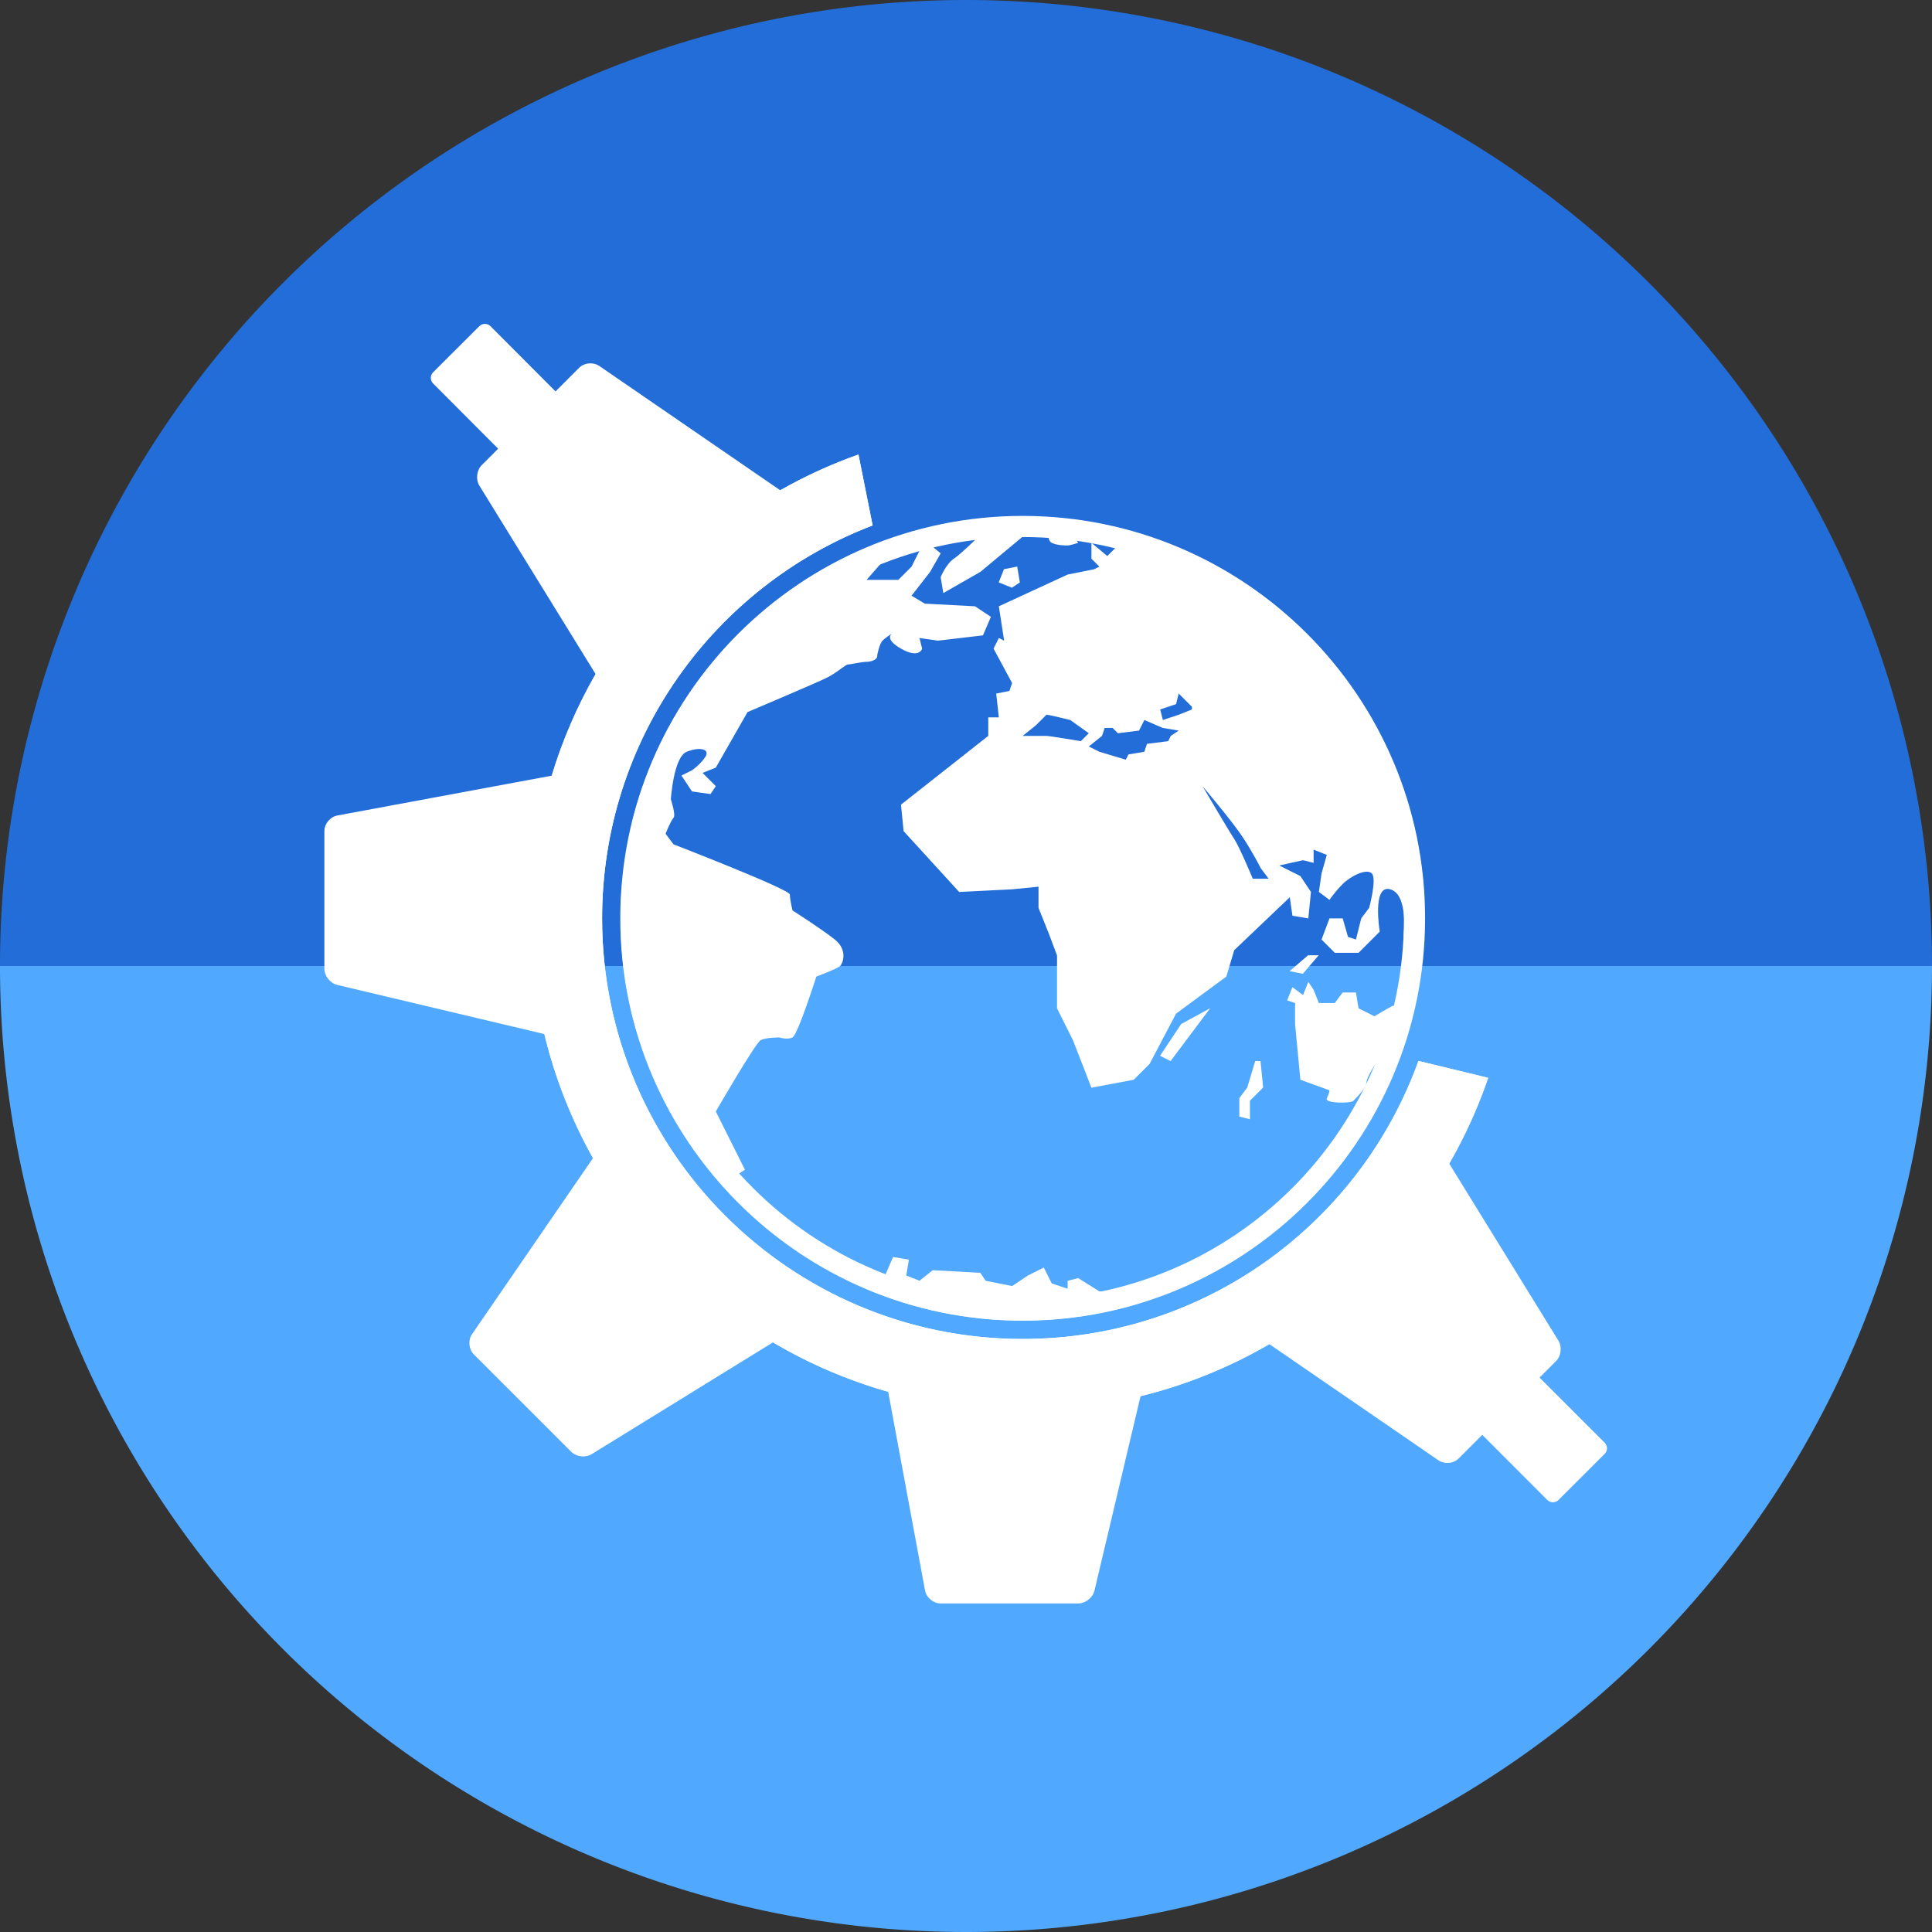 <?xml version="1.0" encoding="UTF-8" standalone="no"?>
<svg
   xmlns:dc="http://purl.org/dc/elements/1.1/"
   xmlns:cc="http://creativecommons.org/ns#"
   xmlns:rdf="http://www.w3.org/1999/02/22-rdf-syntax-ns#"
   xmlns:svg="http://www.w3.org/2000/svg"
   xmlns="http://www.w3.org/2000/svg"
   xmlns:sodipodi="http://sodipodi.sourceforge.net/DTD/sodipodi-0.dtd"
   xmlns:inkscape="http://www.inkscape.org/namespaces/inkscape"
   width="256"
   height="256"
   viewBox="0 0 256 256"
   id="svg2"
   version="1.1"
   inkscape:version="1.0 (4035a4fb49, 2020-05-01)"
   sodipodi:docname="konqueror.svg">
  <rect x="0" y="0" width="256" height="256" fill="#333333" stroke="none"/>
  <sodipodi:namedview
     inkscape:document-rotation="0"
     id="base"
     pagecolor="#ffffff"
     bordercolor="#666666"
     borderopacity="1.0"
     inkscape:pageopacity="0.0"
     inkscape:pageshadow="2"
     inkscape:zoom="3.2148438"
     inkscape:cx="128"
     inkscape:cy="128"
     inkscape:document-units="px"
     inkscape:current-layer="layer1"
     showgrid="true"
     units="px"
     inkscape:window-width="1920"
     inkscape:window-height="1048"
     inkscape:window-x="0"
     inkscape:window-y="0"
     inkscape:window-maximized="1">
    <inkscape:grid
       spacingy="5"
       spacingx="5"
       id="grid4168"
       type="xygrid" />
  </sodipodi:namedview>
  <defs
     id="defs4">
    <clipPath
       id="clipPath5002"
       clipPathUnits="userSpaceOnUse">
      <g
         id="g5004">
        <path
           style="fill:#0f9d58;fill-opacity:1;stroke:none;stroke-width:4.858;stroke-linejoin:round;stroke-miterlimit:4;stroke-dasharray:none;stroke-opacity:1"
           d="M 88.118,249.435 C 46.103,235.291 14.771,201.687 4.134,159.361 1.338,148.236 0.923,144.163 0.926,127.889 0.928,117.472 1.134,112.014 1.658,108.541 4.465,89.913 12.177,70.638 23.043,55.086 c 3.959,-5.666 8.345,-10.931 9.102,-10.926 0.328,0.002 10.489,18.31 22.579,40.683 12.09,22.373 22.375,41.335 22.854,42.136 0.479,0.802 0.925,2.441 0.99,3.643 0.343,6.316 2.524,14.21 5.642,20.423 2.954,5.887 5.065,8.733 10.435,14.067 6.714,6.67 12.889,10.286 21.732,12.729 3.166,0.874 5.105,1.05 11.575,1.05 8.826,0 12.602,-0.762 19.264,-3.887 2.046,-0.96 3.937,-1.665 4.202,-1.568 0.265,0.097 -11.056,17.665 -25.157,39.038 l -25.639,38.861 -3.094,0.112 c -2.555,0.093 -4.195,-0.258 -9.409,-2.014 z"
           id="path5006"
           inkscape:connector-curvature="0"
           transform="translate(0,796.362)" />
        <path
           style="fill:#f4b400;fill-opacity:1;stroke:none;stroke-width:4.858;stroke-linejoin:round;stroke-miterlimit:4;stroke-dasharray:none;stroke-opacity:1"
           d="m 112.36,1051.517 c -10.001,-1.45 -12.156,-1.82 -12.532,-2.156 -0.249,-0.222 1.738,-3.748 4.55,-8.072 7.166,-11.021 49.772,-74.648 50.259,-75.055 3.575,-2.992 8.635,-8.041 10.575,-10.554 3.362,-4.353 7.558,-12.914 9.065,-18.494 6.193,-22.925 -2.593,-47.152 -21.7,-59.837 l -2.961,-1.966 17.025,0.296 c 9.364,0.163 31.17,0.434 48.459,0.603 l 31.435,0.307 1.546,4.189 c 2.246,6.086 4.678,15.095 5.935,21.982 1.525,8.36 1.925,28.859 0.739,37.828 -3.08,23.278 -12.813,45.72 -27.802,64.106 -20.476,25.117 -51.46,42.197 -84.146,46.389 -5.312,0.681 -26.646,0.986 -30.446,0.436 z"
           id="path5008"
           inkscape:connector-curvature="0" />
        <path
           style="fill:#db4437;fill-opacity:1;stroke:none;stroke-width:10;stroke-linejoin:round;stroke-miterlimit:4;stroke-dasharray:none;stroke-opacity:1"
           d="M 67.99,108.873 C 41.284,59.576 33.29,45.149 32.234,44.345 31.651,43.901 32.811,42.55 38.696,36.815 53.436,22.45 68.809,13.041 87.839,6.736 101.687,2.148 112.582,0.437 127.951,0.437 c 21.31,0 37.805,3.81 56.835,13.126 25.294,12.383 46.194,33.579 58.52,59.346 1.611,3.369 2.93,6.372 2.93,6.675 0,0.56 -10.549,0.495 -71.165,-0.437 l -24.288,-0.374 -3.931,-1.764 c -6.757,-3.033 -10.646,-3.84 -18.658,-3.868 -5.03,-0.018 -7.979,0.208 -10.316,0.788 -14.508,3.604 -26.283,12.948 -33.292,26.419 -3.585,6.891 -5.247,13.082 -6.332,23.583 l -0.337,3.267 -9.927,-18.326 z"
           id="path5010"
           inkscape:connector-curvature="0"
           transform="translate(0,796.362)" />
      </g>
    </clipPath>
    <clipPath
       clipPathUnits="userSpaceOnUse"
       id="clipPath4271">
      <circle
         style="fill:#292929;fill-opacity:0.26;stroke:none;stroke-width:10;stroke-linejoin:round;stroke-miterlimit:4;stroke-dasharray:none;stroke-opacity:0.259"
         id="circle4273"
         cx="128"
         cy="128"
         r="128" />
    </clipPath>
    <clipPath
       id="clipPath4363"
       clipPathUnits="userSpaceOnUse">
      <circle
         style="fill:#4285f4;fill-opacity:1;stroke:none;stroke-width:10;stroke-linejoin:round;stroke-miterlimit:4;stroke-dasharray:none;stroke-opacity:0.259"
         id="circle4365"
         cx="128"
         cy="924.362"
         r="128" />
    </clipPath>
    <clipPath
       clipPathUnits="userSpaceOnUse"
       id="clipPath4452">
      <circle
         style="fill:#4285f4;fill-opacity:1;stroke:none;stroke-width:10;stroke-linejoin:round;stroke-miterlimit:4;stroke-dasharray:none;stroke-opacity:0.259"
         id="circle4454"
         cx="128"
         cy="924.362"
         r="128" />
    </clipPath>
    <clipPath
       id="clipPath5177"
       clipPathUnits="userSpaceOnUse">
      <circle
         style="fill:#4285f4;fill-opacity:1;stroke:none;stroke-width:10;stroke-linejoin:round;stroke-miterlimit:4;stroke-dasharray:none;stroke-opacity:0.259"
         id="circle5179"
         cx="128"
         cy="924.362"
         r="128" />
    </clipPath>
    <clipPath
       clipPathUnits="userSpaceOnUse"
       id="clipPath4342">
      <circle
         style="fill:#4285f4;fill-opacity:1;stroke:none;stroke-width:10;stroke-linejoin:round;stroke-miterlimit:4;stroke-dasharray:none;stroke-opacity:0.259"
         id="circle4344"
         cx="128"
         cy="933.487"
         r="128" />
    </clipPath>
    <clipPath
       id="clipPath4681"
       clipPathUnits="userSpaceOnUse">
      <circle
         style="fill:#9d5fad;fill-opacity:1;stroke:none;stroke-width:10;stroke-linejoin:round;stroke-miterlimit:4;stroke-dasharray:none;stroke-opacity:0.259"
         id="circle4683"
         cx="127.003"
         cy="930.44"
         r="128" />
    </clipPath>
    <clipPath
       clipPathUnits="userSpaceOnUse"
       id="clipPath4235">
      <circle
         style="fill:#0f9d58;fill-opacity:1;stroke:none;stroke-width:10;stroke-linejoin:round;stroke-miterlimit:4;stroke-dasharray:none;stroke-opacity:0.259"
         id="circle4237"
         cx="128"
         cy="924.362"
         r="128" />
    </clipPath>
    <clipPath
       id="clipPath4771"
       clipPathUnits="userSpaceOnUse">
      <circle
         style="fill:#0f9d58;fill-opacity:1;stroke:none;stroke-width:10;stroke-linejoin:round;stroke-miterlimit:4;stroke-dasharray:none;stroke-opacity:0.259"
         id="circle4773"
         cx="128"
         cy="924.362"
         r="128" />
    </clipPath>
    <clipPath
       clipPathUnits="userSpaceOnUse"
       id="clipPath4842">
      <circle
         style="fill:#0f9d58;fill-opacity:1;stroke:none;stroke-width:10;stroke-linejoin:round;stroke-miterlimit:4;stroke-dasharray:none;stroke-opacity:0.259"
         id="circle4844"
         cx="128"
         cy="924.362"
         r="128" />
    </clipPath>
    <clipPath
       id="clipPath4458"
       clipPathUnits="userSpaceOnUse">
      <circle
         style="fill:#ff3b38;fill-opacity:1;stroke:none;stroke-width:10;stroke-linejoin:round;stroke-miterlimit:4;stroke-dasharray:none;stroke-opacity:0.259"
         id="circle4460"
         cx="128"
         cy="924.362"
         r="128" />
    </clipPath>
    <clipPath
       clipPathUnits="userSpaceOnUse"
       id="clipPath4783">
      <circle
         style="fill:#ff3b38;fill-opacity:1;stroke:none;stroke-width:10;stroke-linejoin:round;stroke-miterlimit:4;stroke-dasharray:none;stroke-opacity:0.259"
         id="circle4785"
         cx="128"
         cy="924.362"
         r="128" />
    </clipPath>
    <clipPath
       id="clipPath4789"
       clipPathUnits="userSpaceOnUse">
      <circle
         style="fill:#80b4ff;fill-opacity:1;stroke:none;stroke-width:10;stroke-linejoin:round;stroke-miterlimit:4;stroke-dasharray:none;stroke-opacity:0.259"
         id="circle4791"
         cx="102.647"
         cy="924.362"
         r="128" />
    </clipPath>
    <clipPath
       clipPathUnits="userSpaceOnUse"
       id="clipPath4721">
      <circle
         style="fill:#557ae6;fill-opacity:1;stroke:none;stroke-width:10;stroke-linejoin:round;stroke-miterlimit:4;stroke-dasharray:none;stroke-opacity:0.259"
         id="circle4723"
         cx="128"
         cy="924.362"
         r="128" />
    </clipPath>
    <clipPath
       id="clipPath4491"
       clipPathUnits="userSpaceOnUse">
      <circle
         style="fill:#990000;fill-opacity:1;stroke:none;stroke-width:10;stroke-linejoin:round;stroke-miterlimit:4;stroke-dasharray:none;stroke-opacity:0.259"
         id="circle4493"
         cx="128"
         cy="924.362"
         r="128" />
    </clipPath>
    <clipPath
       clipPathUnits="userSpaceOnUse"
       id="clipPath1102">
      <circle
         style="fill:#b40000;fill-opacity:1;stroke:none;stroke-width:10;stroke-linejoin:round;stroke-miterlimit:4;stroke-dasharray:none;stroke-opacity:0.259"
         id="circle1104"
         cx="128"
         cy="924.362"
         r="128" />
    </clipPath>
    <clipPath
       id="clipPath5083"
       clipPathUnits="userSpaceOnUse">
      <circle
         r="112.941"
         cy="924.362"
         cx="128"
         id="circle5085"
         style="fill:#50a9ff;fill-opacity:1;stroke-width:1.678" />
    </clipPath>
  </defs>
  <g
     inkscape:label="Layer 1"
     inkscape:groupmode="layer"
     id="layer1"
     transform="translate(0,-796.362)">
    <path
       transform="scale(1,-1)"
       id="path987"
       style="fill:#236dd8;fill-opacity:1;stroke-width:1.902"
       sodipodi:type="arc"
       sodipodi:cx="128"
       sodipodi:cy="-924.36218"
       sodipodi:rx="128"
       sodipodi:ry="128"
       sodipodi:start="0"
       sodipodi:end="3.1415927"
       sodipodi:open="true"
       sodipodi:arc-type="arc"
       d="m 256,-924.362 a 128,128 0 0 1 -64,110.851 128,128 0 0 1 -128,0 A 128,128 0 0 1 0,-924.362" />
    <path
       d="m 256,924.362 a 128,128 0 0 1 -64,110.851 128,128 0 0 1 -128,0 A 128,128 0 0 1 0,924.362"
       sodipodi:arc-type="arc"
       sodipodi:open="true"
       sodipodi:end="3.1415927"
       sodipodi:start="0"
       sodipodi:ry="128"
       sodipodi:rx="128"
       sodipodi:cy="924.36218"
       sodipodi:cx="128"
       sodipodi:type="arc"
       style="fill:#50a9ff;fill-opacity:1;stroke-width:1.902"
       id="path4559" />
    <g
       id="g4635"
       transform="matrix(1.133,0,0,1.133,-17.067,-123.248)">
      <polygon
         transform="matrix(0.308,0,0,0.308,49.61,845.46)"
         style="fill:#ffffff;fill-opacity:1"
         points="388.551,252.99 382.525,260.019 377.505,259.015 384.534,252.99 "
         id="polygon239-7-7" />
      <path
         inkscape:connector-curvature="0"
         style="fill:#ffffff;fill-opacity:1;stroke-width:0.308"
         id="path241-6-9"
         d="m 168.072,926.491 0.619,0.928 0.619,1.547 h 1.856 l 0.928,-1.237 h 1.547 l 0.309,1.856 1.856,0.928 c 0,0 1.547,-0.928 2.165,-1.238 0.619,-0.31 -0.619,4.64 -1.238,5.568 -0.619,0.928 -1.856,2.784 -1.856,3.403 0,0.619 -1.238,1.856 -1.547,2.165 -0.31,0.309 -3.403,0.309 -3.094,-0.31 0.31,-0.619 0.31,-0.928 0.31,-0.928 l -3.403,-1.238 -0.619,-6.496 v -2.475 l -0.928,-0.309 0.619,-1.547 1.237,0.928 z" />
      <polygon
         transform="matrix(0.308,0,0,0.308,49.61,845.46)"
         style="fill:#ffffff;fill-opacity:1"
         points="358.427,314.241 358.427,307.212 361.439,303.196 364.451,293.154 366.46,293.154 367.464,303.196 362.443,308.217 362.443,315.245 "
         id="polygon243-1-3" />
      <polygon
         transform="matrix(0.308,0,0,0.308,49.61,845.46)"
         style="fill:#ffffff;fill-opacity:1"
         points="336.336,279.097 328.303,291.146 332.319,293.154 347.382,273.072 "
         id="polygon245-8-1" />
      <path
         inkscape:connector-curvature="0"
         style="fill:#ffffff;fill-opacity:1;stroke-width:0.308"
         id="path247-9-9"
         d="m 131.571,873.285 2.784,0.619 h 0.928 l -5.568,4.64 -4.331,2.475 -0.309,-1.856 c 0,0 0.619,-1.547 1.547,-2.165 0.928,-0.619 3.403,-3.093 3.712,-3.403 0.309,-0.309 1.237,-0.309 1.237,-0.309 z" />
      <path
         inkscape:connector-curvature="0"
         style="fill:#ffffff;fill-opacity:1;stroke-width:0.308"
         id="path249-2-8"
         d="m 137.757,873.595 c 0,0 -0.309,1.238 0.309,1.547 0.619,0.309 1.547,0.309 1.856,0.309 0.309,0 1.237,-0.309 1.237,-0.309 l -0.619,-0.928 z" />
      <polygon
         transform="matrix(0.308,0,0,0.308,49.61,845.46)"
         style="fill:#ffffff;fill-opacity:1"
         points="274.08,105.384 275.085,111.409 272.072,113.417 267.052,111.409 269.06,106.388 "
         id="polygon251-7-6" />
      <path
         inkscape:connector-curvature="0"
         style="fill:#ffffff;fill-opacity:1;stroke-width:0.308"
         id="path253-9-5"
         d="m 181.593,916.184 c -1.154,-19.078 -13.682,-35.086 -30.894,-41.329 l -4.589,0.287 -1.547,1.547 -1.856,-1.547 v 1.856 l 0.928,0.928 -0.619,0.309 -3.093,0.619 -8.043,3.712 0.619,4.021 -0.619,-0.309 -0.619,1.238 2.165,4.021 -0.309,0.928 -1.547,0.309 0.309,2.784 h -1.238 v 2.165 l -10.208,8.043 0.309,3.094 6.496,7.115 6.187,-0.309 3.093,-0.309 v 2.475 l 1.238,3.093 0.928,2.475 v 6.187 l 1.856,3.712 2.165,5.568 4.949,-0.928 1.856,-1.856 3.094,-5.878 5.877,-4.331 0.928,-3.093 6.496,-6.187 0.31,2.165 1.856,0.309 0.309,-3.094 -1.238,-1.856 -2.475,-1.237 2.784,-0.619 1.238,0.309 v -1.547 l 1.547,0.619 -0.619,2.165 -0.309,2.165 1.238,0.928 c 0,0 0.619,-0.928 1.547,-1.856 0.928,-0.928 2.784,-1.856 3.403,-1.237 0.619,0.619 -0.309,4.022 -0.309,4.022 l -0.928,1.238 -0.619,2.474 -0.928,-0.309 -0.619,-2.165 h -1.547 l -0.928,2.474 1.547,1.547 h 2.784 l 2.475,-2.474 c 0,0 -0.928,-5.568 1.238,-4.949 2.165,0.619 1.547,5.568 1.547,5.568 z m -44.144,-18.461 c -0.309,0 -2.784,0 -2.784,0 l 1.547,-1.238 1.238,-1.238 c 0.309,0 2.784,0.619 2.784,0.619 l 2.165,1.547 -0.928,0.928 c 0,0 -3.712,-0.619 -4.021,-0.619 z m 14.539,0 -0.309,0.619 -2.475,0.309 -0.309,0.928 -1.856,0.309 -0.31,0.619 -3.093,-0.928 -1.238,-0.619 1.547,-1.238 0.31,-0.928 h 0.928 l 0.619,0.619 2.475,-0.309 0.619,-1.238 2.165,0.928 1.856,0.309 -0.928,0.619 z m 2.475,-3.094 -1.547,0.619 -1.856,0.619 -0.31,-1.238 1.856,-0.619 0.309,-1.238 1.547,1.547 z m 7.114,19.798 c 0,0 -1.547,-3.712 -2.165,-4.64 -0.619,-0.928 -3.712,-6.187 -3.712,-6.187 0,0 3.403,4.022 4.64,5.878 1.238,1.856 2.165,3.712 2.165,3.712 l 0.928,1.237 z" />
      <path
         inkscape:connector-curvature="0"
         style="fill:#ffffff;fill-opacity:1;stroke-width:0.308"
         id="path255-5-0"
         d="m 141.16,961.137 -1.237,0.309 v 0.928 l -1.856,-0.619 -0.928,-1.856 -1.856,0.928 -1.856,1.238 -3.093,-0.619 -0.619,-0.928 -5.568,-0.309 -1.547,1.238 -1.547,-0.619 0.309,-1.856 -1.856,-0.309 -0.928,2.165 -4.64,-0.309 2.815,2.033 c 5.521,2.277 11.568,3.535 17.911,3.535 4.733,0 9.302,-0.702 13.611,-2.003 v -1.399 h -4.64 z" />
      <g
         id="g4608">
        <path
           d="m 71.773,849.54 c -0.237,0 -0.475,0.09 -0.655,0.27 l -5.401,5.391 c -0.36,0.359 -0.36,0.95 0,1.309 l 7.605,7.625 -1.916,1.916 c -0.599,0.599 -0.724,1.686 -0.279,2.407 l 13.593,22.036 c -2.133,3.72 -3.865,7.698 -5.131,11.88 l -25.079,4.66 C 53.678,907.188 53,908.006 53,908.853 v 16.096 c 0,0.847 0.677,1.702 1.502,1.897 l 24.222,5.747 c 1.238,5.14 3.175,10.009 5.69,14.508 l -14.152,20.602 c -0.48,0.698 -0.378,1.76 0.221,2.359 l 11.379,11.379 c 0.358,0.357 0.894,0.549 1.415,0.549 0.353,0 0.7,-0.09 0.992,-0.27 L 105.468,968.647 c 4.18,2.467 8.697,4.433 13.468,5.786 l 4.313,23.24 c 0.154,0.833 0.972,1.511 1.82,1.511 h 16.096 c 0.847,0 1.702,-0.677 1.897,-1.502 l 5.391,-22.739 c 5.358,-1.318 10.417,-3.383 15.066,-6.084 l 19.774,13.584 c 0.299,0.205 0.663,0.308 1.03,0.308 0.491,0 0.985,-0.177 1.329,-0.52 l 2.763,-2.763 7.605,7.615 c 0.18,0.18 0.418,0.27 0.655,0.27 0.237,0 0.475,-0.09 0.655,-0.27 l 5.401,-5.391 c 0.36,-0.359 0.36,-0.949 0,-1.309 l -7.615,-7.615 1.925,-1.925 c 0.599,-0.599 0.724,-1.676 0.279,-2.397 l -12.766,-20.698 c 1.825,-3.167 3.352,-6.521 4.554,-10.031 l -8.154,-1.983 c -6.829,18.96 -24.974,32.52 -46.287,32.52 -27.164,0 -49.185,-22.021 -49.185,-49.185 0,-20.983 13.135,-38.894 31.635,-45.96 l -1.656,-8.289 c -3.188,1.128 -6.244,2.532 -9.146,4.178 L 85.154,854.46 c -0.299,-0.205 -0.663,-0.308 -1.03,-0.308 -0.491,0 -0.986,0.177 -1.329,0.52 l -2.763,2.763 -7.605,-7.625 c -0.18,-0.18 -0.418,-0.27 -0.655,-0.27 z m 41.387,19.485 0.443,2.195 c -18.767,8.285 -31.201,27.192 -31.201,47.847 0,28.819 23.446,52.265 52.265,52.265 21.046,0 40.064,-12.74 48.174,-31.972 l 2.156,0.52 c -8.369,20.253 -28.183,33.647 -50.33,33.647 -14.546,0 -28.223,-5.667 -38.508,-15.952 -10.285,-10.285 -15.952,-23.962 -15.952,-38.508 0,-11.483 3.533,-22.46 10.214,-31.75 5.841,-8.121 13.651,-14.392 22.739,-18.291 z"
           id="path259-3-2"
           style="fill:#ffffff;fill-opacity:1;stroke-width:0.308"
           inkscape:connector-curvature="0" />
        <path
           d="m 115.462,864.817 c -22.334,7.906 -38.335,29.208 -38.335,54.25 0,31.777 25.76,57.537 57.537,57.537 25.25,0 46.7,-16.266 54.446,-38.891 l -8.16,-1.978 c -6.829,18.96 -24.973,32.517 -46.286,32.517 -27.164,0 -49.185,-22.02 -49.185,-49.184 0,-20.983 13.141,-38.893 31.641,-45.96 z"
           id="path275-8-8"
           style="fill:#ffffff;fill-opacity:1;stroke-width:0.308"
           inkscape:connector-curvature="0" />
      </g>
      <path
         inkscape:connector-curvature="0"
         style="fill:#ffffff;fill-opacity:1;stroke-width:0.308"
         id="path281-2-6"
         d="m 129.096,882.566 -5.878,-0.309 -1.547,-0.928 2.165,-2.784 1.238,-2.165 -1.856,-1.547 -1.547,3.093 -1.547,1.547 h -3.712 l 2.165,-2.475 -0.227,-2.041 c -14.577,5.393 -25.751,17.804 -29.418,33.132 l 0.725,1.45 c 0,0 1.232,0.616 0.924,2.156 -0.308,1.54 -1.54,2.465 -1.54,2.465 l -1.33,2.394 c -0.044,0.833 -0.068,1.671 -0.068,2.514 0,8.217 2.11,15.94 5.814,22.661 1.34,1.908 6.868,7.963 6.868,7.963 l 1.856,-1.238 -3.403,-6.805 c 0,0 4.64,-8.043 5.259,-8.352 0.619,-0.31 2.165,-0.31 2.165,-0.31 0,0 0.928,0.31 1.547,0 0.619,-0.309 2.784,-7.115 2.784,-7.115 0,0 2.475,-0.928 2.784,-1.238 0.309,-0.309 0.928,-1.856 -0.619,-3.093 -1.547,-1.237 -4.949,-3.403 -4.949,-3.403 0,0 -0.309,-1.238 -0.309,-1.856 0,-0.619 -13.611,-5.878 -13.611,-5.878 l -0.928,-1.238 c 0,0 0.619,-1.547 0.928,-1.856 0.309,-0.309 -0.309,-2.165 -0.309,-2.165 0,0 0.309,-4.949 1.856,-5.568 1.547,-0.619 2.784,-0.309 2.165,0.619 -0.619,0.928 -1.547,1.547 -1.547,1.547 l -1.238,0.619 1.238,1.856 2.165,0.309 0.619,-0.928 -1.547,-1.547 1.547,-0.619 3.712,-6.496 c 0,0 8.043,-3.403 9.28,-4.021 1.237,-0.619 2.165,-1.547 2.475,-1.547 0.309,0 1.547,-0.309 2.165,-0.309 0.619,0 1.238,-0.309 1.238,-0.619 0,-0.309 0.309,-1.547 0.619,-1.856 0.242,-0.242 0.861,-0.673 1.12,-0.848 -0.249,0.202 -0.673,0.794 1.045,1.777 2.165,1.238 2.475,0 2.475,0 l -0.309,-1.238 2.165,0.309 5.259,-0.619 0.928,-2.165 z" />
      <path
         inkscape:connector-curvature="0"
         style="color:#000000;font-style:normal;font-variant:normal;font-weight:normal;font-stretch:normal;font-size:medium;line-height:normal;font-family:Sans;-inkscape-font-specification:Sans;text-indent:0;text-align:start;text-decoration:none;text-decoration-line:none;letter-spacing:normal;word-spacing:normal;text-transform:none;writing-mode:lr-tb;direction:ltr;baseline-shift:baseline;text-anchor:start;display:inline;overflow:visible;visibility:visible;fill:#ffffff;fill-opacity:1;stroke:none;stroke-width:2.526;marker:none;enable-background:accumulate"
         id="path4615"
         d="m 134.662,871.995 c -25.975,0 -47.057,21.091 -47.057,47.066 0,25.975 21.081,47.057 47.057,47.057 25.975,0 47.066,-21.081 47.066,-47.057 0,-25.975 -21.091,-47.066 -47.066,-47.066 z m 0,2.47 c 24.643,0 44.596,19.952 44.596,44.596 0,24.643 -19.952,44.586 -44.596,44.586 -24.643,0 -44.586,-19.943 -44.586,-44.586 0,-24.643 19.943,-44.596 44.586,-44.596 z" />
    </g>
  </g>
</svg>
